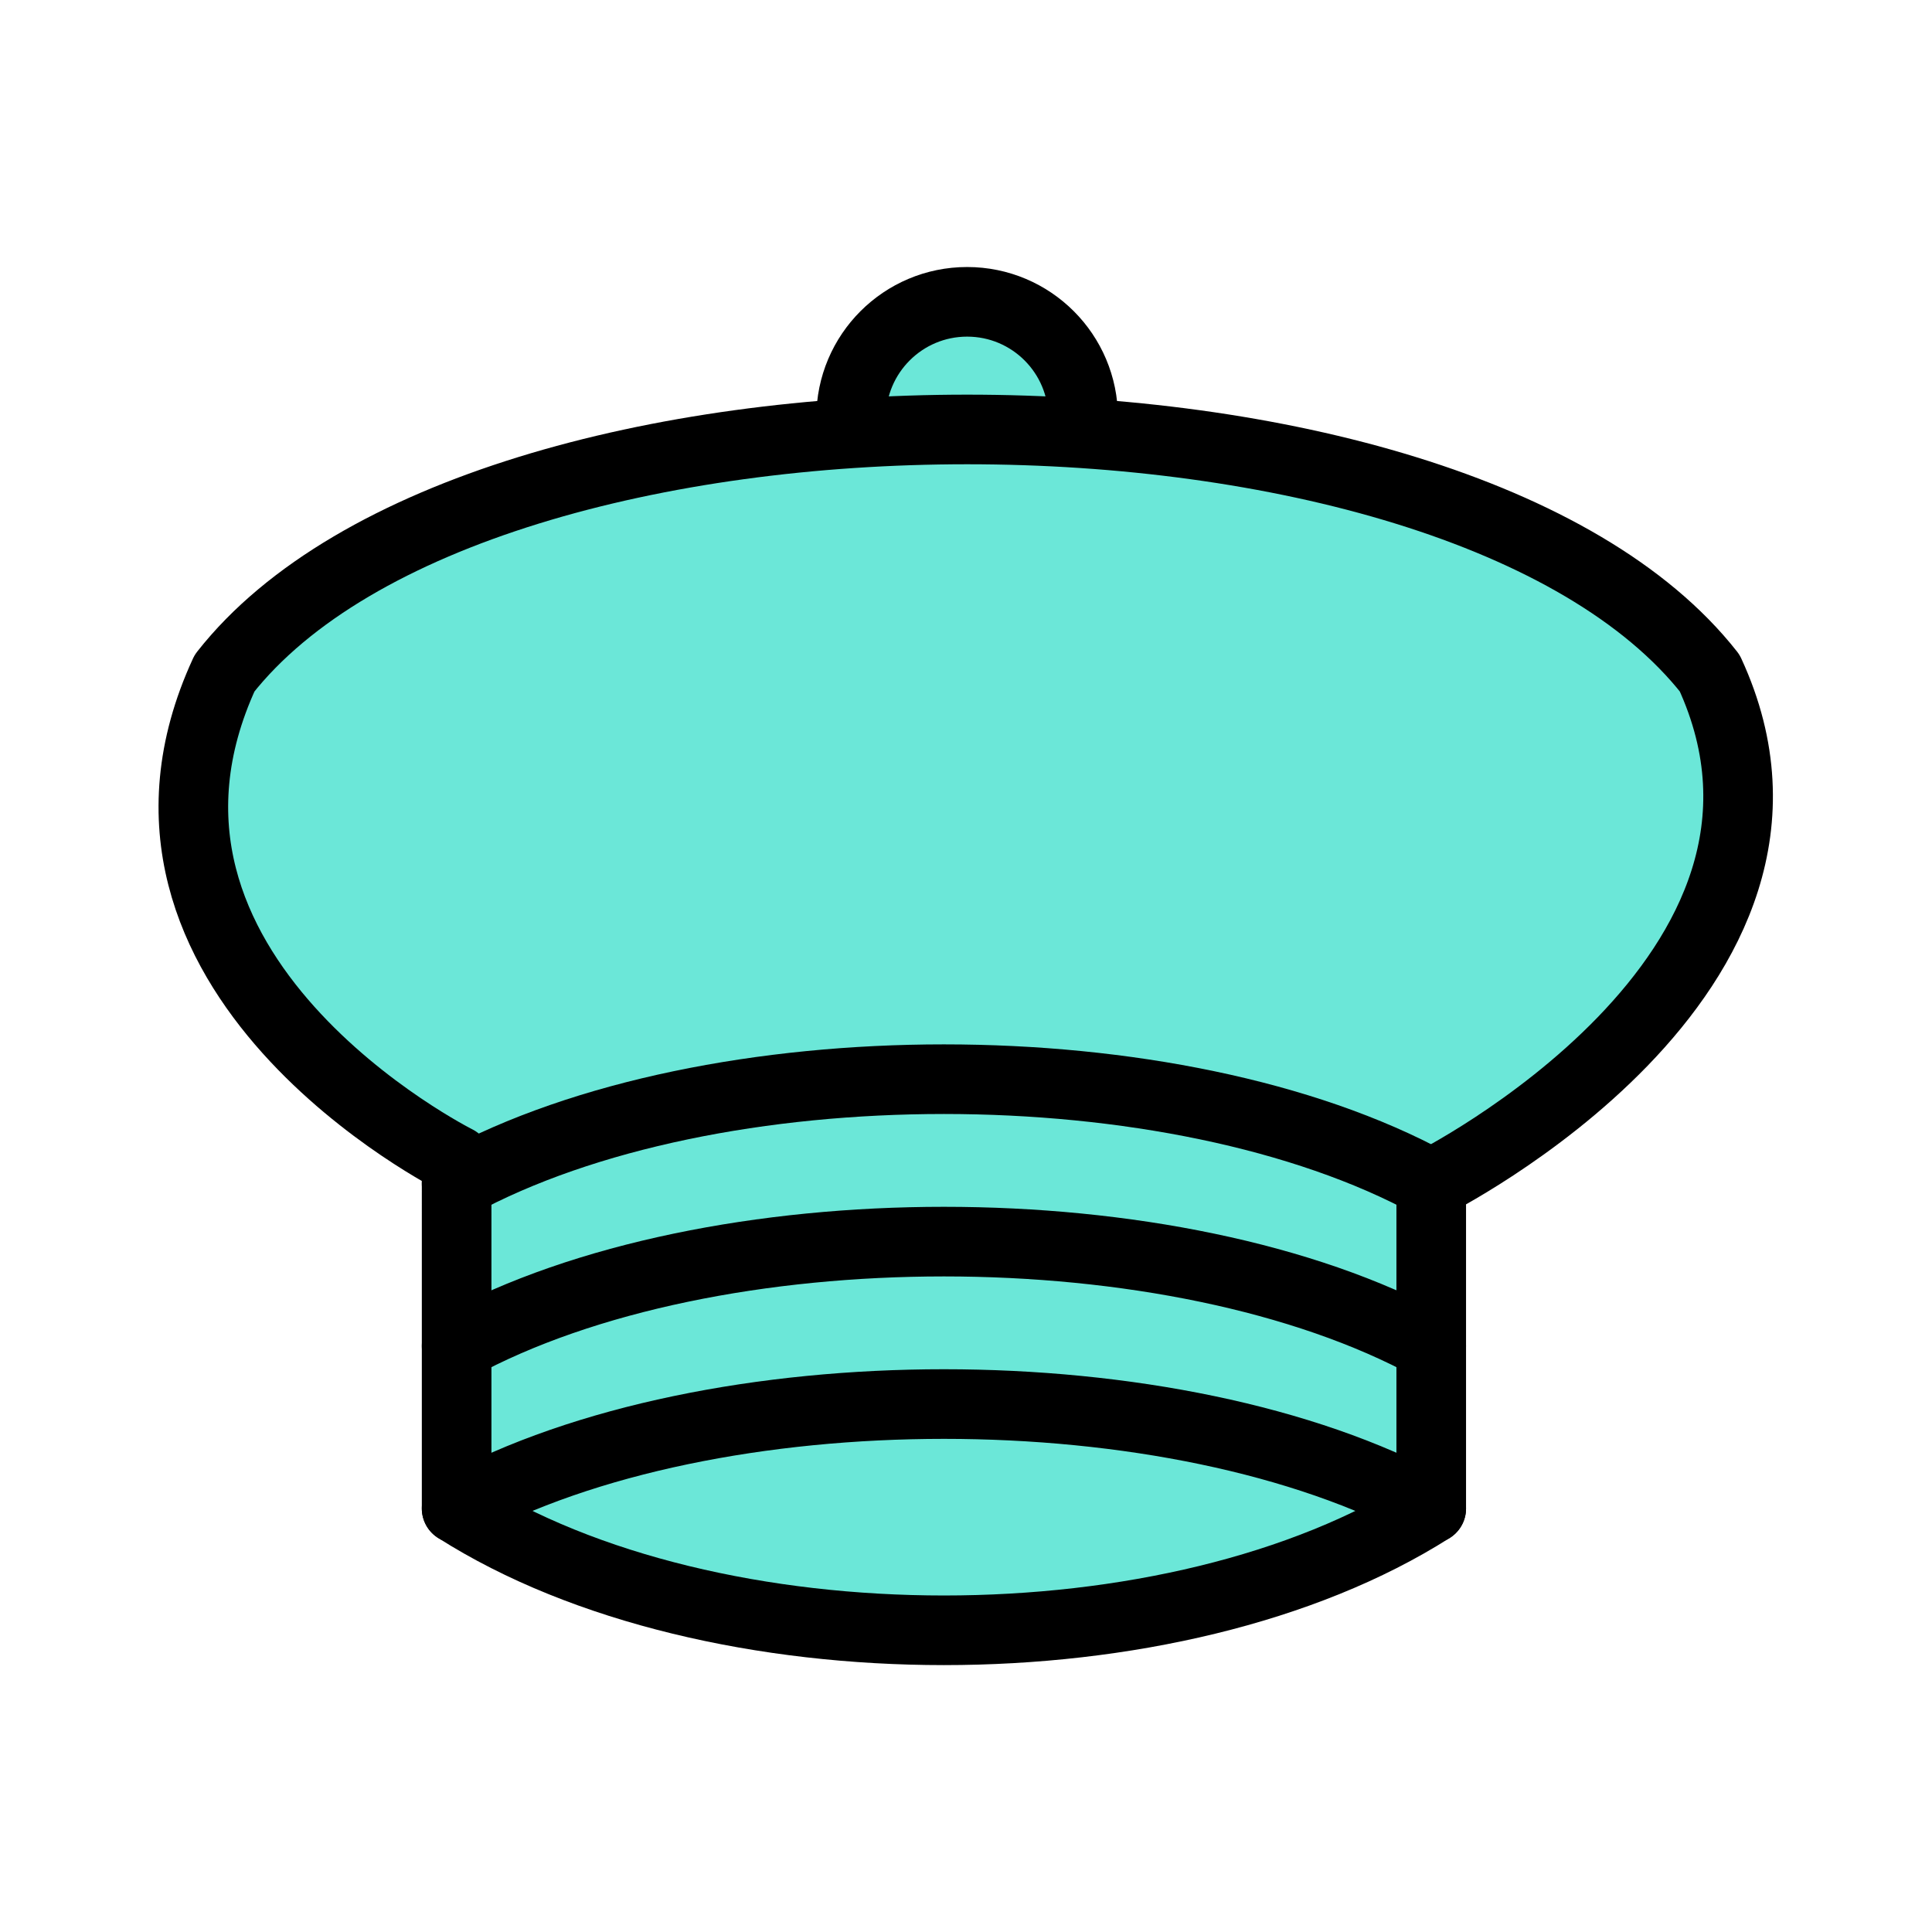 <?xml version="1.0" encoding="UTF-8" standalone="no"?>
<svg
   xmlns:dc="http://purl.org/dc/elements/1.1/"
   xmlns:cc="http://creativecommons.org/ns#"
   xmlns:rdf="http://www.w3.org/1999/02/22-rdf-syntax-ns#"
   xmlns:svg="http://www.w3.org/2000/svg"
   xmlns="http://www.w3.org/2000/svg"
   width="45"
   height="45"
   viewBox="0 0 11.906 11.906"
   version="1.1"
   id="svg4393">
  <defs
     id="defs4387" />
  <g
     id="layer1"
     transform="translate(0,-285.094)">
    <g
       id="g4499"
       transform="matrix(0.286,0,0,0.286,-0.475,283.808)"
       style="fill:#6be7d8;fill-opacity:1">
      <g
         id="g4399"
         style="fill:#6be7d8;stroke:#000000;stroke-width:1.5;stroke-linejoin:round;fill-opacity:1">
        <!-- bojt -->
        <circle
           id="circle4395"
           r="2.5"
           cy="13.5"
           cx="22.5"
           style="fill:#6be7d8;fill-opacity:1" />
        <!-- test -->
        <path
           id="path4397"
           d="m 11.5,37 c 5.5,3.5 15.5,3.5 21,0 v -7 c 0,0 9,-4.5 6,-11 -5.5,-7 -26.5,-7 -32,0 -3,6.5 5,10.5 5,10.5 z"
           style="fill:#6be7d8;fill-opacity:1" />
      </g>
      <g
         id="g4407"
         style="fill:#6be7d8;stroke:#000000;stroke-width:1.5;stroke-linecap:round;fill-opacity:1">
        <!-- talp -->
        <path
           id="path4401"
           d="M 11.5,30 C 17,27 27,27 32.5,30"
           style="fill:#6be7d8;fill-opacity:1" />
        <path
           id="path4403"
           d="m 11.5,33.5 c 5.5,-3 15.5,-3 21,0"
           style="fill:#6be7d8;fill-opacity:1" />
        <path
           id="path4405"
           d="M 11.5,37 C 17,34 27,34 32.5,37"
           style="fill:#6be7d8;fill-opacity:1" />
      </g>
    </g>
  </g>
</svg>
